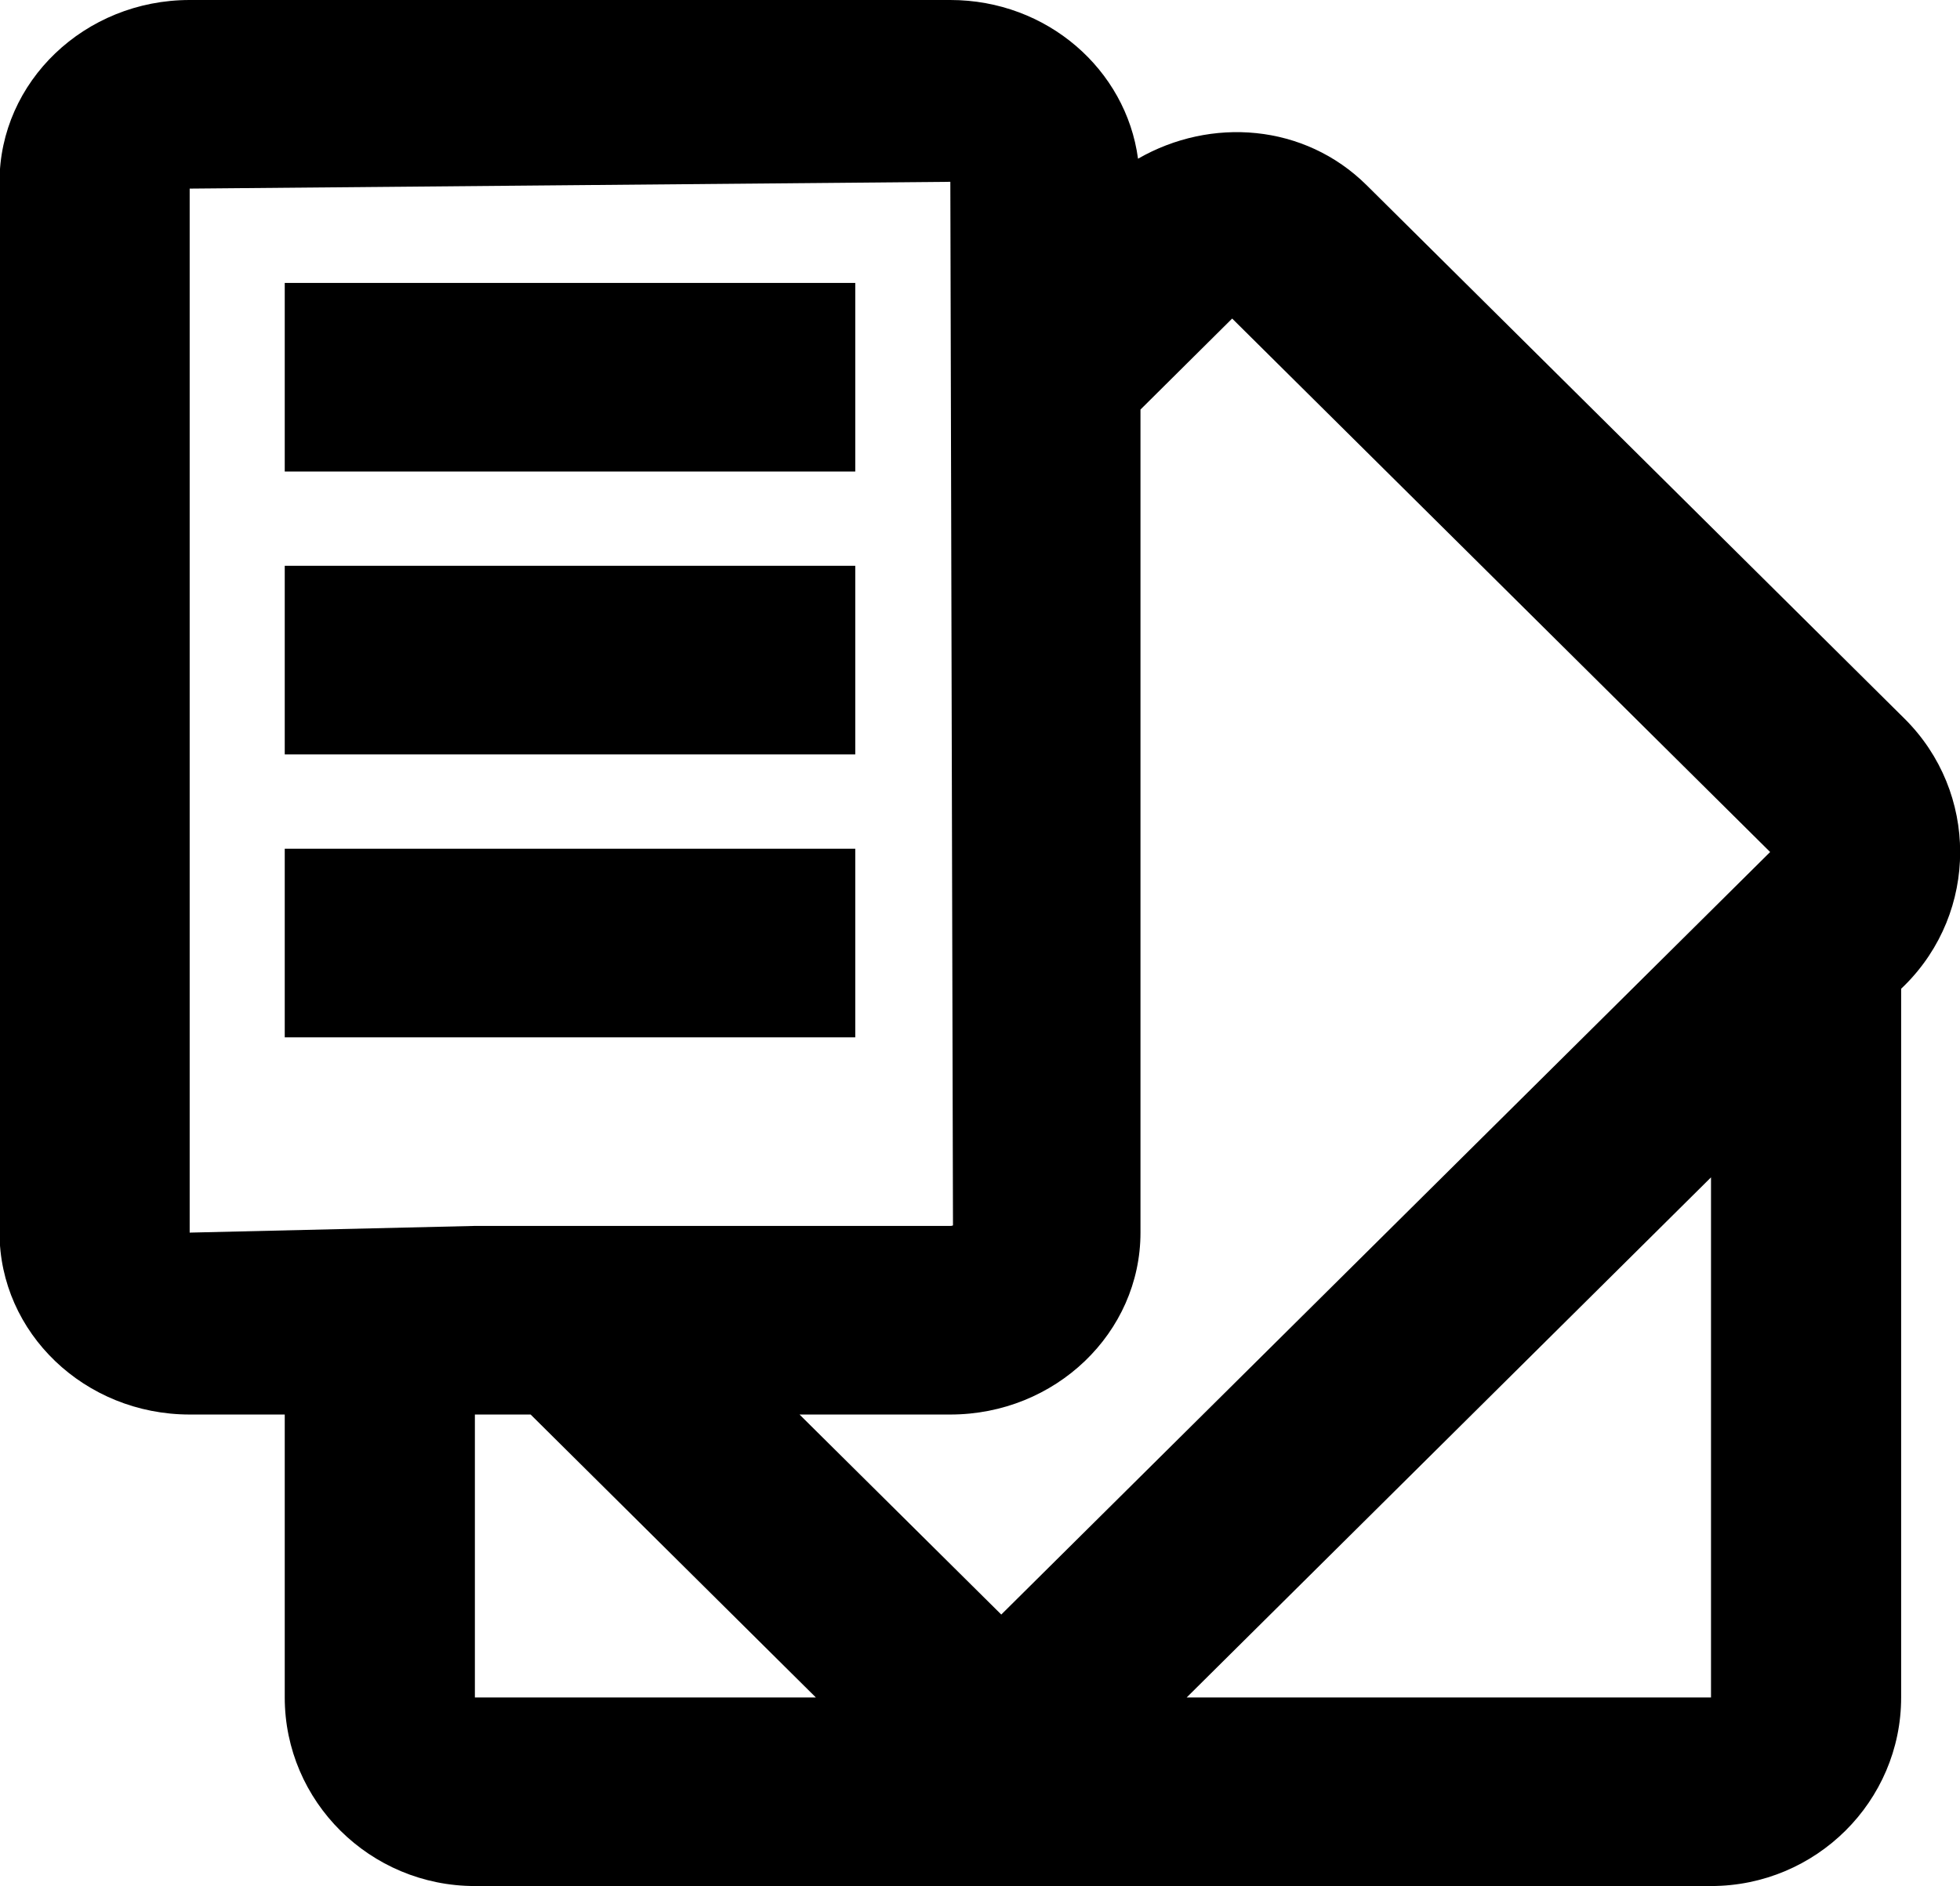 <svg xmlns="http://www.w3.org/2000/svg" xmlns:xlink="http://www.w3.org/1999/xlink" preserveAspectRatio="xMidYMid" width="20.781" height="20" viewBox="0 0 20.781 20">
  <defs>
    <style>
      .cls-1 {
        fill: #000;
        fill-rule: evenodd;
      }
    </style>
  </defs>
  <path d="M20.194,10.449 L20.157,10.485 L20.157,18.000 C20.157,19.103 19.253,20.000 18.141,20.000 L5.035,20.000 C3.923,20.000 3.019,19.103 3.019,18.000 L3.019,15.000 L2.011,15.000 C0.899,15.000 -0.005,14.135 -0.005,13.071 L-0.005,1.928 C-0.005,0.865 0.899,-0.000 2.011,-0.000 L10.076,-0.000 C11.100,-0.000 11.939,0.736 12.066,1.683 C12.838,1.239 13.830,1.310 14.490,1.964 L20.193,7.621 C20.979,8.401 20.979,9.669 20.194,10.449 ZM18.141,18.000 L18.141,12.485 L12.582,18.000 L18.141,18.000 ZM5.035,18.000 L8.650,18.000 L5.626,15.000 L5.035,15.000 L5.035,18.000 ZM10.076,1.928 L2.011,2.000 L2.011,13.071 L5.035,13.000 L10.076,13.000 C10.096,13.000 10.104,12.994 10.104,12.994 L10.076,1.928 ZM13.064,3.378 L12.092,4.343 L12.092,13.071 C12.092,14.135 11.188,15.000 10.076,15.000 L8.477,15.000 L10.616,17.121 L18.768,9.035 L13.064,3.378 ZM3.019,9.000 L9.068,9.000 L9.068,11.000 L3.019,11.000 L3.019,9.000 ZM3.019,6.000 L9.068,6.000 L9.068,8.000 L3.019,8.000 L3.019,6.000 ZM3.019,3.000 L9.068,3.000 L9.068,5.000 L3.019,5.000 L3.019,3.000 Z" class="cls-1"/>
</svg>
